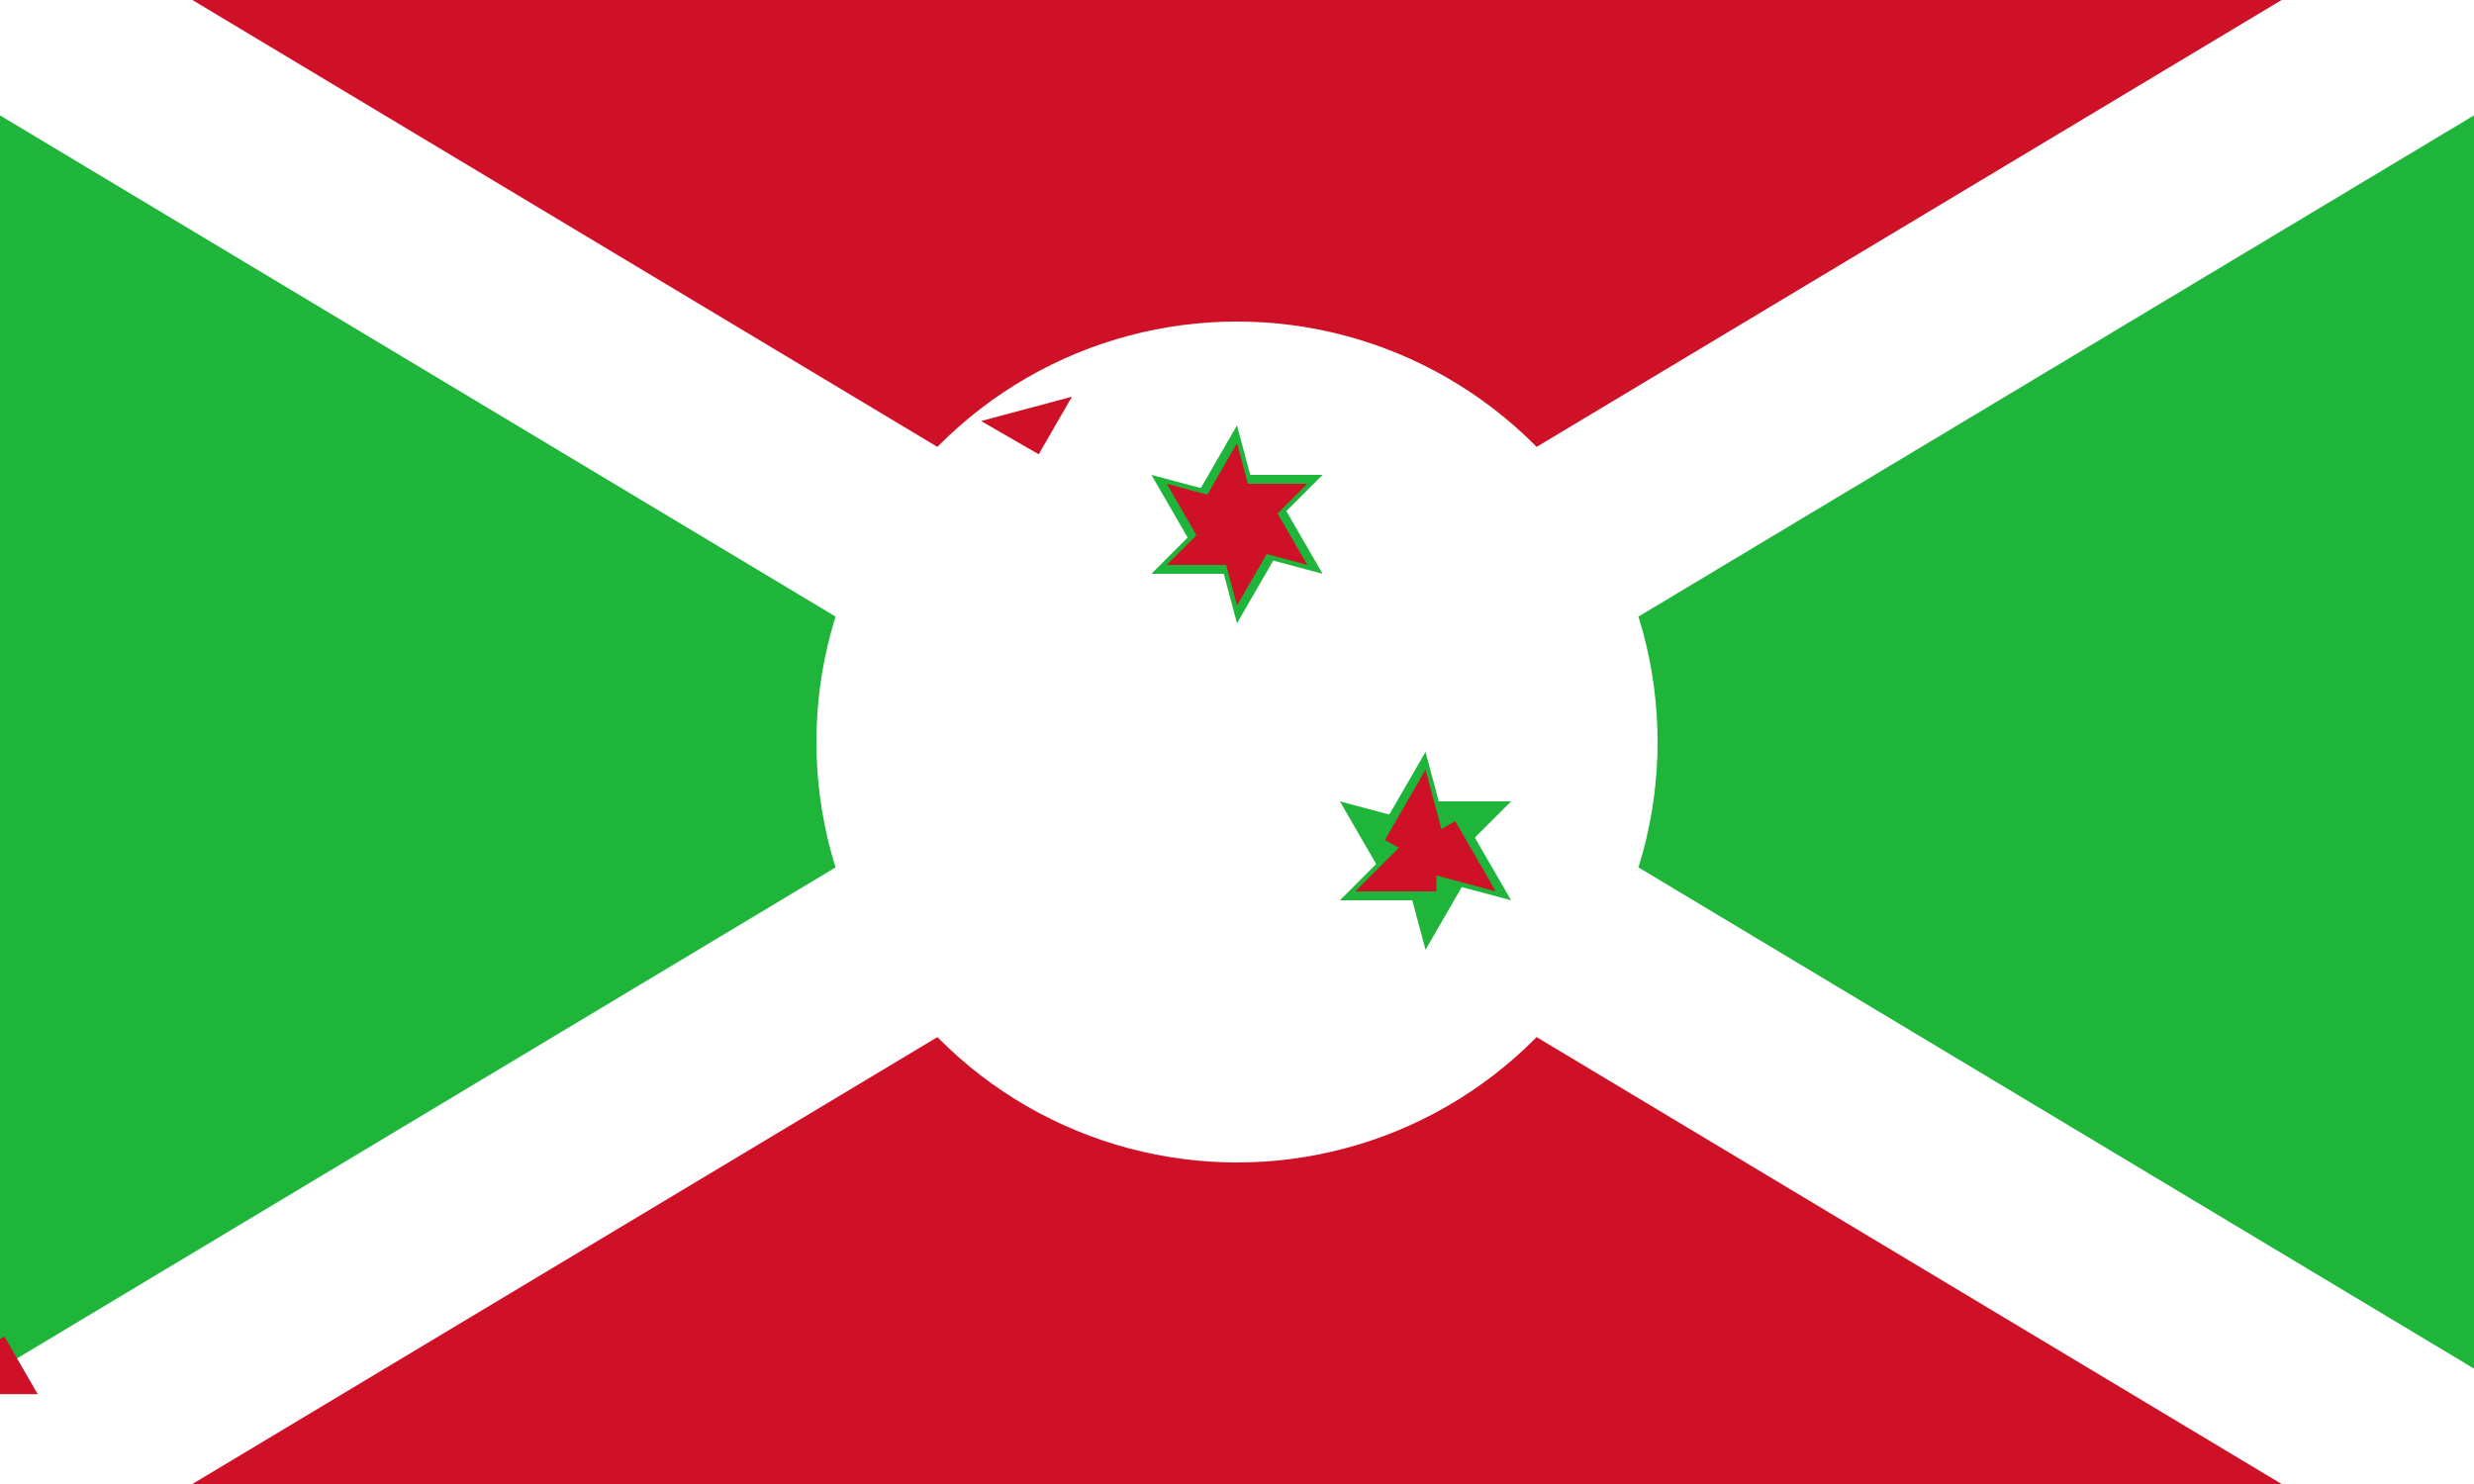 <?xml version="1.0" encoding="utf-8"?>
<!-- Generator: Adobe Illustrator 21.0.0, SVG Export Plug-In . SVG Version: 6.00 Build 0)  -->
<svg version="1.1" id="Layer_1" xmlns="http://www.w3.org/2000/svg" xmlns:xlink="http://www.w3.org/1999/xlink" x="0px" y="0px"
	 viewBox="0 0 500 300" style="enable-background:new 0 0 500 300;" xml:space="preserve">
<rect x="0" y="0" width="500" height="300" fill="#333333" stroke="none"/>
<style type="text/css">
	.st0{fill:#CE1126;}
	.st1{fill:#1EB53A;}
	.st2{stroke:#FFFFFF;stroke-width:40;}
	.st3{fill:#FFFFFF;}
</style>
<path class="st0" d="M0,0h500L0,300h500L0,0z"/>
<path class="st1" d="M0,0v300L500,0v300L0,0z"/>
<path class="st2" d="M0,0l500,300 M500,0L0,300"/>
<circle class="st3" cx="250" cy="150" r="85"/>
<g>
	<g>
		<g>
			<g>
				<g>
					<g id="c">
						<path id="h" class="st1" d="M250,86l-10,17.3l17.3,10"/>
						<g transform="scale(-1,1)">
							<path id="h_1_" class="st1" d="M250,86l10,17.3l-17.3,10"/>
						</g>
					</g>
					<g>
						<g id="c_1_">
							<path id="h_2_" class="st1" d="M267.3,116l-10-17.3l-17.3,10"/>
							<g transform="rotate(120)">
								<path id="h_3_" class="st1" d="M267.3,116h-20V96"/>
							</g>
						</g>
						<g id="t">
							<g id="c_2_">
								<path id="h_4_" class="st1" d="M232.7,116h20V96"/>
								<g transform="rotate(240)">
									<path id="h_5_" class="st1" d="M232.7,116l10-17.3l17.3,10"/>
								</g>
							</g>
						</g>
						<g>
							<g>
								<g id="c_3_">
									<path id="h_6_" class="st1" d="M250,126l10-17.3l-17.3-10"/>
									<g transform="scale(-1,1)">
										<path id="h_7_" class="st1" d="M250,126l-10-17.3l17.3-10"/>
									</g>
								</g>
								<g id="s">
									<g id="c_4_">
										<path id="h_8_" class="st1" d="M232.7,96l10,17.3l17.3-10"/>
										<g transform="rotate(120)">
											<path id="h_9_" class="st1" d="M232.7,96h20v20"/>
										</g>
									</g>
									<g id="t_1_">
										<g id="c_5_">
											<path id="h_10_" class="st1" d="M267.3,96h-20v20"/>
											<g transform="rotate(180)">
												<path id="h_11_" class="st1" d="M267.3,96l-10,17.3l-17.3-10"/>
											</g>
										</g>
									</g>
								</g>
								<g>
									<g>
										<g>
											<g id="c_6_">
												<path id="h_12_" class="st0" d="M250,89.6l-8.2,14.2L256,112"/>
												<g transform="scale(-1,1)">
													<path id="h_13_" class="st0" d="M250,89.6l8.2,14.2L244,112"/>
												</g>
											</g>
											<g>
												<g id="c_7_">
													<path id="h_14_" class="st0" d="M264.2,114.2L256,100l-14.2,8.2"/>
													<g transform="rotate(120)">
														<path id="h_15_" class="st0" d="M264.2,114.2h-16.4V97.8"/>
													</g>
												</g>
												<g id="t_2_">
													<g id="c_8_">
														<path id="h_16_" class="st0" d="M235.8,114.2h16.4V97.8"/>
														<g transform="rotate(240)">
															<path id="h_17_" class="st0" d="M235.8,114.2L244,100l14.2,8.2"/>
														</g>
													</g>
												</g>
												<g>
													<g id="b">
														<g id="c_9_">
															<path id="h_18_" class="st0" d="M250,122.4l8.2-14.2L244,100"/>
															<g transform="scale(-1,1)">
																<path id="h_19_" class="st0" d="M250,122.4l-8.2-14.2L256,100"/>
															</g>
														</g>
														<g id="s_1_">
															<g id="c_10_">
																<path id="h_20_" class="st0" d="M235.8,97.8L244,112l14.2-8.2"/>
																<g transform="rotate(120)">
																	<path id="h_21_" class="st0" d="M235.8,97.8h16.4v16.4"/>
																</g>
															</g>
															<g id="t_3_">
																<g id="c_11_">
																	<path id="h_22_" class="st0" d="M264.2,97.8h-16.4v16.4"/>
																	<g id="star" transform="scale(0.82)">
																		<path id="h_23_" class="st0" d="M264.2,97.8L256,112l-14.2-8.2"/>
																	</g>
																</g>
															</g>
														</g>
													</g>
													<g>
														<g>
															<g>
																<g>
																	<g>
																		<g id="c_12_">
																			<path id="h_24_" class="st1" d="M305.4,182l-10-17.3l-17.3,10"/>
																			<g transform="scale(-1,1)">
																				<path id="h_25_" class="st1" d="M305.4,182h-20v-20"/>
																			</g>
																		</g>
																		<g>
																			<g id="c_13_">
																				<path id="h_26_" class="st1" d="M270.8,182h20v-20"/>
																				<g transform="rotate(120)">
																					<path id="h_27_" class="st1" d="M270.8,182l10-17.3l17.3,10"/>
																				</g>
																			</g>
																			<g id="t_4_">
																				<g id="c_14_">
																					<path id="h_28_" class="st1" d="M288.1,152l-10,17.3l17.3,10"/>
																					<g transform="rotate(240)">
																						<path id="h_29_" class="st1" d="M288.1,152l10,17.3l-17.3,10"/>
																					</g>
																				</g>
																			</g>
																			<g>
																				<g>
																					<g id="c_15_">
																						<path id="h_30_" class="st1" d="M270.8,162l10,17.3l17.3-10"/>
																						<g transform="scale(-1,1)">
																							<path id="h_31_" class="st1" d="M270.8,162h20v20"/>
																						</g>
																					</g>
																					<g id="s_2_">
																						<g id="c_16_">
																							<path id="h_32_" class="st1" d="M305.4,162h-20v20"/>
																							<g transform="rotate(120)">
																								<path id="h_33_" class="st1" d="M305.4,162l-10,17.3l-17.3-10"/>
																							</g>
																						</g>
																						<g id="t_5_">
																							<g id="c_17_">
																								<path id="h_34_" class="st1" d="M288.1,192l10-17.3l-17.3-10"/>
																								<g transform="rotate(180)">
																									<path id="h_35_" class="st1" d="M288.1,192l-10-17.3l17.3-10"/>
																								</g>
																							</g>
																						</g>
																					</g>
																					<g>
																						<g>
																							<g>
																								<g id="c_18_">
																									<path id="h_36_" class="st0" d="M302.3,180.2l-8.2-14.2l-14.2,8.2"/>
																									<g transform="scale(-1,1)">
																										<path id="h_37_" class="st0" d="M302.3,180.2h-16.4v-16.4"/>
																									</g>
																								</g>
																								<g>
																									<g id="c_19_">
																										<path id="h_38_" class="st0" d="M273.9,180.2h16.4v-16.4"/>
																										<g transform="rotate(120)">
																											<path id="h_39_" class="st0" d="M273.9,180.2l8.2-14.2l14.2,8.2"/>
																										</g>
																									</g>
																									<g id="t_6_">
																										<g id="c_20_">
																											<path id="h_40_" class="st0" d="M288.1,155.6l-8.2,14.2l14.2,8.2"/>
																											<g transform="rotate(240)">
																												<path id="h_41_" class="st0" d="M288.1,155.6l8.2,14.2l-14.2,8.2"/>
																											</g>
																										</g>
																									</g>
																									<g transform="scale(0.82)">
																										<g transform="rotate(180)">
																											<g id="c_21_">
																												<path id="h_42_" class="st0" d="M273.9,163.8l8.2,14.2l14.2-8.2"/>
																												<g transform="scale(-1,1)">
																													<path id="h_43_" class="st0" d="M273.9,163.8h16.4v16.4"/>
																												</g>
																											</g>
																											<g transform="rotate(240)">
																												<g id="c_22_">
																													<path id="h_44_" class="st0" d="M302.3,163.8h-16.4v16.4"/>
																													<path id="h_45_" class="st0" d="M302.3,163.8l-8.2,14.2l-14.2-8.2"/>
																												</g>
																												<g id="star_1_">
																												</g>
																											</g>
																										</g>
																									</g>
																									<g>
																										<g>
																											<g transform="scale(0.82)">
																												<g transform="rotate(180)">
																												</g>
																												<g id="s_3_">
																												</g>
																											</g>
																										</g>
																									</g>
																								</g>
																							</g>
																						</g>
																					</g>
																				</g>
																			</g>
																		</g>
																	</g>
																</g>
															</g>
														</g>
													</g>
												</g>
											</g>
										</g>
									</g>
								</g>
							</g>
						</g>
					</g>
				</g>
			</g>
		</g>
	</g>
</g>
</svg>

